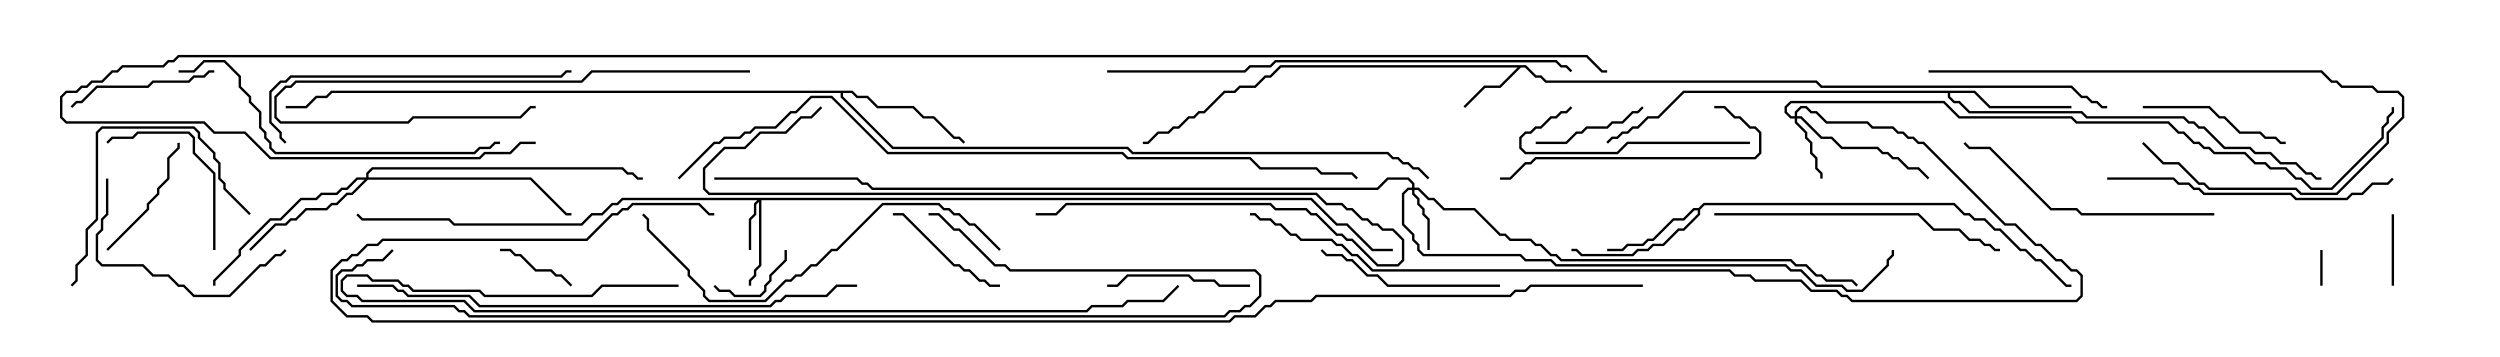 <svg version="1.1" width="105" height="15" xmlns="http://www.w3.org/2000/svg"><path d="M64.092,2.736L64.521,3.164L64.735,3.164L64.949,3.379L76.306,3.379L76.521,3.593L87.021,3.593L87.449,4.021L87.664,4.021L87.878,4.236L88.092,4.236L88.306,4.45L88.5,4.45L88.5,4.55L88.265,4.55L88.051,4.336L87.836,4.336L87.622,4.121L87.408,4.121L86.979,3.693L76.479,3.693L76.265,3.479L64.908,3.479L64.694,3.264L64.479,3.264L64.051,2.836L63.878,2.836L63.021,3.693L62.378,3.693L61.535,4.535L61.465,4.465L62.336,3.593L62.979,3.593L63.736,2.836L53.806,2.836L53.378,3.264L53.164,3.264L52.735,3.693L52.092,3.693L51.878,3.907L51.449,3.907L50.592,4.764L50.378,4.764L50.164,4.979L49.949,4.979L49.521,5.407L49.306,5.407L49.092,5.621L48.664,5.621L48.235,6.05L48,6.05L48,5.95L48.194,5.95L48.622,5.521L49.051,5.521L49.265,5.307L49.479,5.307L49.908,4.879L50.122,4.879L50.336,4.664L50.551,4.664L51.408,3.807L51.836,3.807L52.051,3.593L52.694,3.593L53.122,3.164L53.336,3.164L53.765,2.736z" stroke="none"/><path d="M71.336,8.736L71.551,8.521L82.092,8.521L82.521,8.95L82.735,8.95L82.949,9.164L83.378,9.164L83.806,9.593L84.021,9.593L84.878,10.45L85.092,10.45L85.521,10.879L85.735,10.879L86.806,11.95L87,11.95L87,12.05L86.765,12.05L85.694,10.979L85.479,10.979L85.051,10.55L84.836,10.55L83.979,9.693L83.765,9.693L83.336,9.264L82.908,9.264L82.694,9.05L82.479,9.05L82.051,8.621L71.592,8.621L71.407,8.806L71.407,9.021L70.735,9.693L70.521,9.693L69.878,10.336L69.449,10.336L69.235,10.55L68.806,10.55L68.592,10.764L66.408,10.764L66.194,10.55L66,10.55L66,10.45L66.235,10.45L66.449,10.664L68.551,10.664L68.765,10.45L69.194,10.45L69.408,10.236L69.836,10.236L70.479,9.593L70.694,9.593L71.307,8.979L71.307,8.836L71.164,8.836L70.735,9.264L70.306,9.264L69.449,10.121L69.235,10.121L69.021,10.336L68.378,10.336L68.164,10.55L67.5,10.55L67.5,10.45L68.122,10.45L68.336,10.236L68.979,10.236L69.194,10.021L69.408,10.021L70.265,9.164L70.694,9.164L71.122,8.736z" stroke="none"/><path d="M82.949,3.807L83.592,4.45L87,4.45L87,4.55L83.551,4.55L82.908,3.907L81.907,3.907L81.907,4.051L82.092,4.236L82.306,4.236L82.735,4.664L87.449,4.664L87.664,4.879L91.735,4.879L91.949,5.093L92.164,5.093L92.378,5.307L92.592,5.307L93.449,6.164L94.521,6.164L94.735,6.379L95.378,6.379L95.806,6.807L96.449,6.807L96.878,7.236L97.092,7.236L97.306,7.45L97.5,7.45L97.5,7.55L97.265,7.55L97.051,7.336L96.836,7.336L96.408,6.907L95.765,6.907L95.336,6.479L94.694,6.479L94.479,6.264L93.408,6.264L92.551,5.407L92.336,5.407L92.122,5.193L91.908,5.193L91.694,4.979L87.622,4.979L87.408,4.764L82.694,4.764L82.265,4.336L82.051,4.336L81.807,4.092L81.807,3.907L70.735,3.907L69.664,4.979L69.235,4.979L68.806,5.407L68.592,5.407L68.378,5.621L68.164,5.621L67.949,5.836L67.735,5.836L67.535,6.035L67.465,5.965L67.694,5.736L67.908,5.736L68.122,5.521L68.336,5.521L68.551,5.307L68.765,5.307L69.194,4.879L69.622,4.879L70.694,3.807z" stroke="none"/><path d="M35.806,3.807L36.021,4.021L36.449,4.021L36.878,4.45L38.378,4.45L38.806,4.879L39.235,4.879L40.092,5.736L40.306,5.736L40.535,5.965L40.465,6.035L40.265,5.836L40.051,5.836L39.194,4.979L38.765,4.979L38.336,4.55L36.836,4.55L36.408,4.121L35.979,4.121L35.765,3.907L35.407,3.907L35.407,4.051L37.521,6.164L47.378,6.164L47.592,6.379L58.306,6.379L58.521,6.593L58.735,6.593L58.949,6.807L59.164,6.807L59.378,7.021L59.592,7.021L60.035,7.465L59.965,7.535L59.551,7.121L59.336,7.121L59.122,6.907L58.908,6.907L58.694,6.693L58.479,6.693L58.265,6.479L47.551,6.479L47.336,6.264L37.479,6.264L35.307,4.092L35.307,3.907L13.949,3.907L13.735,4.121L13.306,4.121L12.878,4.55L12,4.55L12,4.45L12.836,4.45L13.265,4.021L13.694,4.021L13.908,3.807z" stroke="none"/><path d="M55.092,8.307L56.164,9.379L56.592,9.379L57.664,10.45L58.5,10.45L58.5,10.55L57.622,10.55L56.551,9.479L56.122,9.479L55.051,8.407L31.979,8.407L31.979,11.164L31.764,11.378L31.764,11.592L31.55,11.806L31.55,12L31.45,12L31.45,11.765L31.664,11.551L31.664,11.336L31.879,11.122L31.879,8.478L31.764,8.592L31.764,9.021L31.55,9.235L31.55,10.5L31.45,10.5L31.45,9.194L31.664,8.979L31.664,8.551L31.808,8.407L26.164,8.407L25.949,8.621L25.735,8.621L25.306,9.05L24.878,9.05L24.449,9.479L19.051,9.479L18.836,9.264L15.194,9.264L14.965,9.035L15.035,8.965L15.235,9.164L18.878,9.164L19.092,9.379L24.408,9.379L24.836,8.95L25.265,8.95L25.694,8.521L25.908,8.521L26.122,8.307z" stroke="none"/><path d="M59.307,7.879L59.307,7.735L59.122,7.55L58.306,7.55L57.878,7.979L36.622,7.979L36.408,7.764L36.194,7.764L35.979,7.55L30,7.55L30,7.45L36.021,7.45L36.235,7.664L36.449,7.664L36.664,7.879L57.836,7.879L58.265,7.45L59.164,7.45L59.407,7.694L59.407,7.879L59.592,7.879L60.021,8.307L60.235,8.307L60.664,8.736L61.949,8.736L63.021,9.807L63.235,9.807L63.449,10.021L64.306,10.021L64.521,10.236L64.735,10.236L65.164,10.664L65.378,10.664L65.592,10.879L75.235,10.879L75.449,11.093L75.878,11.093L76.306,11.521L76.521,11.521L76.735,11.736L77.806,11.736L78.035,11.965L77.965,12.035L77.765,11.836L76.694,11.836L76.479,11.621L76.265,11.621L75.836,11.193L75.408,11.193L75.194,10.979L65.551,10.979L65.336,10.764L65.122,10.764L64.694,10.336L64.479,10.336L64.265,10.121L63.408,10.121L63.194,9.907L62.979,9.907L61.908,8.836L60.622,8.836L60.194,8.407L59.979,8.407L59.551,7.979L59.407,7.979L59.407,8.122L59.621,8.336L59.621,8.551L59.836,8.765L59.836,8.979L60.05,9.194L60.05,10.5L59.95,10.5L59.95,9.235L59.736,9.021L59.736,8.806L59.521,8.592L59.521,8.378L59.307,8.164L59.307,7.979L59.164,7.979L58.979,8.164L58.979,9.408L59.407,9.836L59.407,10.051L59.621,10.265L59.621,10.479L59.806,10.664L63.878,10.664L64.092,10.879L65.164,10.879L65.378,11.093L75.021,11.093L75.235,11.307L75.664,11.307L76.306,11.95L77.378,11.95L77.592,12.164L78.194,12.164L79.236,11.122L79.236,10.908L79.45,10.694L79.45,10.5L79.55,10.5L79.55,10.735L79.336,10.949L79.336,11.164L78.235,12.264L77.551,12.264L77.336,12.05L76.265,12.05L75.622,11.407L75.194,11.407L74.979,11.193L65.336,11.193L65.122,10.979L64.051,10.979L63.836,10.764L59.765,10.764L59.521,10.521L59.521,10.306L59.307,10.092L59.307,9.878L58.879,9.449L58.879,8.122L59.122,7.879z" stroke="none"/><path d="M75.379,4.879L75.379,4.694L75.622,4.45L75.878,4.45L76.092,4.664L76.306,4.664L76.735,5.093L78.449,5.093L78.664,5.307L79.521,5.307L79.735,5.521L79.949,5.521L80.164,5.736L80.378,5.736L80.592,5.95L80.806,5.95L84.235,9.379L84.664,9.379L85.521,10.236L85.735,10.236L86.378,10.879L86.592,10.879L87.021,11.307L87.235,11.307L87.479,11.551L87.479,12.449L87.235,12.693L77.765,12.693L77.551,12.479L77.336,12.479L77.122,12.264L76.051,12.264L75.622,11.836L73.694,11.836L73.479,11.621L72.836,11.621L72.622,11.407L57.622,11.407L56.979,10.764L56.765,10.764L56.336,10.336L56.122,10.336L55.908,10.121L54.622,10.121L54.408,9.907L54.194,9.907L53.765,9.479L53.551,9.479L53.336,9.264L52.908,9.264L52.694,9.05L52.5,9.05L52.5,8.95L52.735,8.95L52.949,9.164L53.378,9.164L53.592,9.379L53.806,9.379L54.235,9.807L54.449,9.807L54.664,10.021L55.949,10.021L56.164,10.236L56.378,10.236L56.806,10.664L57.021,10.664L57.664,11.307L72.664,11.307L72.878,11.521L73.521,11.521L73.735,11.736L75.664,11.736L76.092,12.164L77.164,12.164L77.378,12.379L77.592,12.379L77.806,12.593L87.194,12.593L87.379,12.408L87.379,11.592L87.194,11.407L86.979,11.407L86.551,10.979L86.336,10.979L85.694,10.336L85.479,10.336L84.622,9.479L84.194,9.479L80.765,6.05L80.551,6.05L80.336,5.836L80.122,5.836L79.908,5.621L79.694,5.621L79.479,5.407L78.622,5.407L78.408,5.193L76.694,5.193L76.265,4.764L76.051,4.764L75.836,4.55L75.664,4.55L75.479,4.735L75.479,4.879L75.664,4.879L76.521,5.736L76.949,5.736L77.378,6.164L78.878,6.164L79.092,6.379L79.306,6.379L79.521,6.593L79.735,6.593L80.164,7.021L80.592,7.021L81.035,7.465L80.965,7.535L80.551,7.121L80.122,7.121L79.694,6.693L79.479,6.693L79.265,6.479L79.051,6.479L78.836,6.264L77.336,6.264L76.908,5.836L76.479,5.836L75.622,4.979L75.479,4.979L75.479,5.122L75.907,5.551L75.907,5.765L76.121,5.979L76.121,6.408L76.336,6.622L76.336,7.051L76.55,7.265L76.55,7.5L76.45,7.5L76.45,7.306L76.236,7.092L76.236,6.664L76.021,6.449L76.021,6.021L75.807,5.806L75.807,5.592L75.379,5.164L75.379,4.979L75.194,4.979L74.95,4.735L74.95,4.479L75.194,4.236L81.664,4.236L82.306,4.879L87.021,4.879L87.235,5.093L91.092,5.093L91.521,5.521L91.735,5.521L92.164,5.95L92.378,5.95L92.592,6.164L92.806,6.164L93.021,6.379L94.306,6.379L94.735,6.807L95.164,6.807L95.378,7.021L96.021,7.021L96.449,7.45L96.664,7.45L97.092,7.879L97.908,7.879L100.021,5.765L100.021,5.336L100.236,5.122L100.236,4.908L100.45,4.694L100.45,4.5L100.55,4.5L100.55,4.735L100.336,4.949L100.336,5.164L100.121,5.378L100.121,5.806L97.949,7.979L97.051,7.979L96.622,7.55L96.408,7.55L95.979,7.121L95.336,7.121L95.122,6.907L94.694,6.907L94.265,6.479L92.979,6.479L92.765,6.264L92.551,6.264L92.336,6.05L92.122,6.05L91.694,5.621L91.479,5.621L91.051,5.193L87.194,5.193L86.979,4.979L82.265,4.979L81.622,4.336L75.235,4.336L75.05,4.521L75.05,4.694L75.235,4.879z" stroke="none"/><path d="M15.379,7.45L15.379,7.265L15.622,7.021L26.164,7.021L26.378,7.236L26.592,7.236L26.806,7.45L27,7.45L27,7.55L26.765,7.55L26.551,7.336L26.336,7.336L26.122,7.121L15.664,7.121L15.479,7.306L15.479,7.45L22.306,7.45L23.806,8.95L24,8.95L24,9.05L23.765,9.05L22.265,7.55L15.449,7.55L14.806,8.193L14.592,8.193L14.164,8.621L13.949,8.621L13.735,8.836L12.878,8.836L12.449,9.264L12.235,9.264L12.021,9.479L11.592,9.479L10.535,10.535L10.465,10.465L11.551,9.379L11.979,9.379L12.194,9.164L12.408,9.164L12.836,8.736L13.694,8.736L13.908,8.521L14.122,8.521L14.551,8.093L14.765,8.093L15.308,7.55L15.021,7.55L14.592,7.979L14.378,7.979L14.164,8.193L13.521,8.193L13.306,8.407L12.664,8.407L11.806,9.264L11.378,9.264L10.121,10.521L10.121,10.735L9.05,11.806L9.05,12L8.95,12L8.95,11.765L10.021,10.694L10.021,10.479L11.336,9.164L11.765,9.164L12.622,8.307L13.265,8.307L13.479,8.093L14.122,8.093L14.336,7.879L14.551,7.879L14.979,7.45z" stroke="none"/><path d="M97.55,12L97.45,12L97.45,10.5L97.55,10.5z" stroke="none"/><path d="M100.45,9L100.55,9L100.55,12L100.45,12z" stroke="none"/><path d="M21,10.55L21,10.45L21.449,10.45L21.664,10.664L21.878,10.664L22.521,11.307L23.164,11.307L23.378,11.521L23.592,11.521L24.035,11.965L23.965,12.035L23.551,11.621L23.336,11.621L23.122,11.407L22.479,11.407L21.836,10.764L21.622,10.764L21.408,10.55z" stroke="none"/><path d="M32.95,10.5L33.05,10.5L33.05,10.949L32.407,11.592L32.407,11.806L32.193,12.021L32.193,12.235L31.949,12.479L30.836,12.479L30.622,12.264L30.194,12.264L29.965,12.035L30.035,11.965L30.235,12.164L30.664,12.164L30.878,12.379L31.908,12.379L32.093,12.194L32.093,11.979L32.307,11.765L32.307,11.551L32.95,10.908z" stroke="none"/><path d="M64.5,6.05L64.5,5.95L65.765,5.95L66.194,5.521L66.408,5.521L66.622,5.307L67.479,5.307L67.694,5.093L68.122,5.093L68.551,4.664L68.765,4.664L68.965,4.465L69.035,4.535L68.806,4.764L68.592,4.764L68.164,5.193L67.735,5.193L67.521,5.407L66.664,5.407L66.449,5.621L66.235,5.621L65.806,6.05z" stroke="none"/><path d="M4.535,10.535L4.465,10.465L6.164,8.765L6.164,8.551L6.593,8.122L6.593,7.908L7.021,7.479L7.021,6.622L7.45,6.194L7.45,6L7.55,6L7.55,6.235L7.121,6.664L7.121,7.521L6.693,7.949L6.693,8.164L6.264,8.592L6.264,8.806z" stroke="none"/><path d="M42,11.95L42,12.05L41.551,12.05L41.336,11.836L41.122,11.836L40.694,11.407L40.479,11.407L40.265,11.193L40.051,11.193L37.908,9.05L37.5,9.05L37.5,8.95L37.949,8.95L40.092,11.093L40.306,11.093L40.521,11.307L40.735,11.307L41.164,11.736L41.378,11.736L41.592,11.95z" stroke="none"/><path d="M52.5,11.95L52.5,12.05L51.194,12.05L50.979,11.836L50.122,11.836L49.908,11.621L47.378,11.621L46.949,12.05L46.5,12.05L46.5,11.95L46.908,11.95L47.336,11.521L49.949,11.521L50.164,11.736L51.021,11.736L51.235,11.95z" stroke="none"/><path d="M90,4.55L90,4.45L92.806,4.45L93.235,4.879L93.449,4.879L94.092,5.521L94.949,5.521L95.164,5.736L95.592,5.736L95.806,5.95L96,5.95L96,6.05L95.765,6.05L95.551,5.836L95.122,5.836L94.908,5.621L94.051,5.621L93.408,4.979L93.194,4.979L92.765,4.55z" stroke="none"/><path d="M9,2.95L9,3.05L8.806,3.05L8.592,3.264L8.164,3.264L7.949,3.479L6.449,3.479L6.235,3.693L4.092,3.693L3.449,4.336L3.235,4.336L3.035,4.535L2.965,4.465L3.194,4.236L3.408,4.236L4.051,3.593L6.194,3.593L6.408,3.379L7.908,3.379L8.122,3.164L8.551,3.164L8.765,2.95z" stroke="none"/><path d="M9.05,10.5L8.95,10.5L8.95,7.306L8.093,6.449L8.093,5.806L7.908,5.621L5.806,5.621L5.592,5.836L4.735,5.836L4.535,6.035L4.465,5.965L4.694,5.736L5.551,5.736L5.765,5.521L7.949,5.521L8.193,5.765L8.193,6.408L9.05,7.265z" stroke="none"/><path d="M63,11.95L63,12.05L58.265,12.05L57.836,11.621L57.408,11.621L56.765,10.979L56.551,10.979L56.336,10.764L55.694,10.764L55.465,10.535L55.535,10.465L55.735,10.664L56.378,10.664L56.592,10.879L56.806,10.879L57.449,11.521L57.878,11.521L58.306,11.95z" stroke="none"/><path d="M73.5,5.95L73.5,6.05L68.378,6.05L67.949,6.479L64.051,6.479L63.807,6.235L63.807,5.765L64.051,5.521L64.265,5.521L64.479,5.307L64.694,5.307L65.122,4.879L65.336,4.879L65.551,4.664L65.765,4.664L65.965,4.465L66.035,4.535L65.806,4.764L65.592,4.764L65.378,4.979L65.164,4.979L64.735,5.407L64.521,5.407L64.306,5.621L64.092,5.621L63.907,5.806L63.907,6.194L64.092,6.379L67.908,6.379L68.336,5.95z" stroke="none"/><path d="M4.45,7.5L4.55,7.5L4.55,9.021L4.336,9.235L4.336,9.664L4.121,9.878L4.121,10.908L4.306,11.093L6.021,11.093L6.449,11.521L7.092,11.521L7.521,11.95L7.735,11.95L8.164,12.379L9.622,12.379L10.908,11.093L11.122,11.093L11.551,10.664L11.765,10.664L11.965,10.465L12.035,10.535L11.806,10.764L11.592,10.764L11.164,11.193L10.949,11.193L9.664,12.479L8.122,12.479L7.694,12.05L7.479,12.05L7.051,11.621L6.408,11.621L5.979,11.193L4.265,11.193L4.021,10.949L4.021,9.836L4.236,9.622L4.236,9.194L4.45,8.979z" stroke="none"/><path d="M10.535,8.965L10.465,9.035L9.379,7.949L9.379,7.735L9.164,7.521L9.164,6.878L8.95,6.664L8.95,6.449L8.307,5.806L8.307,5.592L8.122,5.407L4.306,5.407L4.121,5.592L4.121,9.235L3.693,9.664L3.693,10.735L3.264,11.164L3.264,11.806L3.035,12.035L2.965,11.965L3.164,11.765L3.164,11.122L3.593,10.694L3.593,9.622L4.021,9.194L4.021,5.551L4.265,5.307L8.164,5.307L8.407,5.551L8.407,5.765L9.05,6.408L9.05,6.622L9.264,6.836L9.264,7.479L9.479,7.694L9.479,7.908z" stroke="none"/><path d="M31.5,2.95L31.5,3.05L24.878,3.05L24.449,3.479L12.449,3.479L12.235,3.693L12.021,3.693L11.621,4.092L11.621,4.908L11.806,5.093L17.122,5.093L17.336,4.879L21.836,4.879L22.265,4.45L22.5,4.45L22.5,4.55L22.306,4.55L21.878,4.979L17.378,4.979L17.164,5.193L11.765,5.193L11.521,4.949L11.521,4.051L11.979,3.593L12.194,3.593L12.408,3.379L24.408,3.379L24.836,2.95z" stroke="none"/><path d="M81,3.05L81,2.95L97.521,2.95L97.949,3.379L98.164,3.379L98.378,3.593L99.664,3.593L99.878,3.807L100.735,3.807L100.979,4.051L100.979,4.949L100.336,5.592L100.336,6.021L98.164,8.193L96.622,8.193L96.408,7.979L92.765,7.979L92.551,7.764L92.336,7.764L91.479,6.907L90.836,6.907L89.965,6.035L90.035,5.965L90.878,6.807L91.521,6.807L92.378,7.664L92.592,7.664L92.806,7.879L96.449,7.879L96.664,8.093L98.122,8.093L100.236,5.979L100.236,5.551L100.879,4.908L100.879,4.092L100.694,3.907L99.836,3.907L99.622,3.693L98.336,3.693L98.122,3.479L97.908,3.479L97.479,3.05z" stroke="none"/><path d="M72,4.55L72,4.45L72.449,4.45L72.878,4.879L73.092,4.879L73.521,5.307L73.735,5.307L73.979,5.551L73.979,6.449L73.735,6.693L64.521,6.693L64.306,6.907L64.092,6.907L63.449,7.55L63,7.55L63,7.45L63.408,7.45L64.051,6.807L64.265,6.807L64.479,6.593L73.694,6.593L73.879,6.408L73.879,5.592L73.694,5.407L73.479,5.407L73.051,4.979L72.836,4.979L72.408,4.55z" stroke="none"/><path d="M34.465,4.465L34.535,4.535L34.092,4.979L33.664,4.979L33.021,5.621L31.949,5.621L31.306,6.264L30.449,6.264L29.621,7.092L29.621,7.908L29.806,8.093L55.306,8.093L55.735,8.521L56.378,8.521L56.592,8.736L56.806,8.736L57.235,9.164L57.449,9.164L57.664,9.379L57.878,9.379L58.092,9.593L58.521,9.593L58.979,10.051L58.979,10.949L58.735,11.193L57.836,11.193L56.765,10.121L56.551,10.121L56.336,9.907L56.122,9.907L55.265,9.05L55.051,9.05L54.836,8.836L53.551,8.836L53.336,8.621L44.806,8.621L44.378,9.05L43.5,9.05L43.5,8.95L44.336,8.95L44.765,8.521L53.378,8.521L53.592,8.736L54.878,8.736L55.092,8.95L55.306,8.95L56.164,9.807L56.378,9.807L56.592,10.021L56.806,10.021L57.878,11.093L58.694,11.093L58.879,10.908L58.879,10.092L58.479,9.693L58.051,9.693L57.836,9.479L57.622,9.479L57.408,9.264L57.194,9.264L56.765,8.836L56.551,8.836L56.336,8.621L55.694,8.621L55.265,8.193L29.765,8.193L29.521,7.949L29.521,7.051L30.408,6.164L31.265,6.164L31.908,5.521L32.979,5.521L33.622,4.879L34.051,4.879z" stroke="none"/><path d="M93,8.95L93,9.05L87.408,9.05L87.194,8.836L86.122,8.836L83.551,6.264L82.694,6.264L82.465,6.035L82.535,5.965L82.735,6.164L83.592,6.164L86.164,8.736L87.235,8.736L87.449,8.95z" stroke="none"/><path d="M88.5,7.55L88.5,7.45L91.306,7.45L91.521,7.664L91.949,7.664L92.164,7.879L92.378,7.879L92.592,8.093L96.235,8.093L96.449,8.307L98.551,8.307L98.765,8.093L99.194,8.093L99.622,7.664L100.265,7.664L100.465,7.465L100.535,7.535L100.306,7.764L99.664,7.764L99.235,8.193L98.806,8.193L98.592,8.407L96.408,8.407L96.194,8.193L92.551,8.193L92.336,7.979L92.122,7.979L91.908,7.764L91.479,7.764L91.265,7.55z" stroke="none"/><path d="M72,9.05L72,8.95L80.592,8.95L81.235,9.593L82.306,9.593L82.735,10.021L83.164,10.021L83.378,10.236L83.592,10.236L83.806,10.45L84,10.45L84,10.55L83.765,10.55L83.551,10.336L83.336,10.336L83.122,10.121L82.694,10.121L82.265,9.693L81.194,9.693L80.551,9.05z" stroke="none"/><path d="M12.035,5.965L11.965,6.035L11.736,5.806L11.736,5.592L11.307,5.164L11.307,3.836L11.765,3.379L11.979,3.379L12.194,3.164L23.551,3.164L23.765,2.95L24,2.95L24,3.05L23.806,3.05L23.592,3.264L12.235,3.264L12.021,3.479L11.806,3.479L11.407,3.878L11.407,5.122L11.836,5.551L11.836,5.765z" stroke="none"/><path d="M7.5,3.05L7.5,2.95L8.122,2.95L8.551,2.521L9.449,2.521L10.121,3.194L10.121,3.622L10.55,4.051L10.55,4.265L10.979,4.694L10.979,5.336L11.193,5.551L11.193,5.765L11.407,5.979L11.407,6.194L11.592,6.379L19.908,6.379L20.122,6.164L20.551,6.164L20.765,5.95L21,5.95L21,6.05L20.806,6.05L20.592,6.264L20.164,6.264L19.949,6.479L11.551,6.479L11.307,6.235L11.307,6.021L11.093,5.806L11.093,5.592L10.879,5.378L10.879,4.735L10.45,4.306L10.45,4.092L10.021,3.664L10.021,3.235L9.408,2.621L8.592,2.621L8.164,3.05z" stroke="none"/><path d="M42.035,10.465L41.965,10.535L40.908,9.479L40.694,9.479L40.265,9.05L40.051,9.05L39.836,8.836L39.622,8.836L39.408,8.621L37.092,8.621L35.164,10.55L34.949,10.55L34.306,11.193L34.092,11.193L33.664,11.621L33.449,11.621L33.235,11.836L33.021,11.836L32.164,12.693L29.765,12.693L29.521,12.449L29.521,12.235L28.879,11.592L28.879,11.378L27.164,9.664L27.164,9.235L26.965,9.035L27.035,8.965L27.264,9.194L27.264,9.622L28.979,11.336L28.979,11.551L29.621,12.194L29.621,12.408L29.806,12.593L32.122,12.593L32.979,11.736L33.194,11.736L33.408,11.521L33.622,11.521L34.051,11.093L34.265,11.093L34.908,10.45L35.122,10.45L37.051,8.521L39.449,8.521L39.664,8.736L39.878,8.736L40.092,8.95L40.306,8.95L40.735,9.379L40.949,9.379z" stroke="none"/><path d="M46.5,3.05L46.5,2.95L52.265,2.95L52.479,2.736L53.336,2.736L53.551,2.521L65.378,2.521L65.592,2.736L65.806,2.736L66.035,2.965L65.965,3.035L65.765,2.836L65.551,2.836L65.336,2.621L53.592,2.621L53.378,2.836L52.521,2.836L52.306,3.05z" stroke="none"/><path d="M36,11.95L36,12.05L35.164,12.05L34.735,12.479L33.021,12.479L32.806,12.693L32.592,12.693L32.378,12.907L20.122,12.907L19.694,12.479L17.122,12.479L16.908,12.264L16.694,12.264L16.479,12.05L15,12.05L15,11.95L16.521,11.95L16.735,12.164L16.949,12.164L17.164,12.379L19.735,12.379L20.164,12.807L32.336,12.807L32.551,12.593L32.765,12.593L32.979,12.379L34.694,12.379L35.122,11.95z" stroke="none"/><path d="M28.5,11.95L28.5,12.05L25.306,12.05L24.878,12.479L20.336,12.479L20.122,12.264L17.336,12.264L17.122,12.05L16.908,12.05L16.694,11.836L15.622,11.836L15.408,11.621L14.592,11.621L14.407,11.806L14.407,12.194L14.592,12.379L15.021,12.379L15.235,12.593L19.521,12.593L19.949,13.021L45.622,13.021L45.836,12.807L47.122,12.807L47.336,12.593L48.836,12.593L49.465,11.965L49.535,12.035L48.878,12.693L47.378,12.693L47.164,12.907L45.878,12.907L45.664,13.121L19.908,13.121L19.479,12.693L15.194,12.693L14.979,12.479L14.551,12.479L14.307,12.235L14.307,11.765L14.551,11.521L15.449,11.521L15.664,11.736L16.735,11.736L16.949,11.95L17.164,11.95L17.378,12.164L20.164,12.164L20.378,12.379L24.836,12.379L25.265,11.95z" stroke="none"/><path d="M16.465,10.465L16.535,10.535L16.092,10.979L15.449,10.979L15.235,11.193L15.021,11.193L14.806,11.407L14.378,11.407L14.193,11.592L14.193,12.408L14.378,12.593L14.592,12.593L14.806,12.807L19.092,12.807L19.306,13.021L19.521,13.021L19.735,13.236L51.408,13.236L51.622,13.021L52.051,13.021L52.265,12.807L52.479,12.807L52.879,12.408L52.879,11.592L52.694,11.407L42.408,11.407L42.194,11.193L41.765,11.193L40.265,9.693L40.051,9.693L39.408,9.05L39,9.05L39,8.95L39.449,8.95L40.092,9.593L40.306,9.593L41.806,11.093L42.235,11.093L42.449,11.307L52.735,11.307L52.979,11.551L52.979,12.449L52.521,12.907L52.306,12.907L52.092,13.121L51.664,13.121L51.449,13.336L19.694,13.336L19.479,13.121L19.265,13.121L19.051,12.907L14.765,12.907L14.551,12.693L14.336,12.693L14.093,12.449L14.093,11.551L14.336,11.307L14.765,11.307L14.979,11.093L15.194,11.093L15.408,10.879L16.051,10.879z" stroke="none"/><path d="M28.535,7.535L28.465,7.465L29.979,5.95L30.194,5.95L30.408,5.736L31.051,5.736L31.265,5.521L31.479,5.521L31.694,5.307L32.551,5.307L33.194,4.664L33.408,4.664L34.051,4.021L34.949,4.021L37.306,6.379L47.164,6.379L47.378,6.593L52.521,6.593L52.949,7.021L55.306,7.021L55.521,7.236L56.806,7.236L57.035,7.465L56.965,7.535L56.765,7.336L55.479,7.336L55.265,7.121L52.908,7.121L52.479,6.693L47.336,6.693L47.122,6.479L37.265,6.479L34.908,4.121L34.092,4.121L33.449,4.764L33.235,4.764L32.592,5.407L31.735,5.407L31.521,5.621L31.306,5.621L31.092,5.836L30.449,5.836L30.235,6.05L30.021,6.05z" stroke="none"/><path d="M69,11.95L69,12.05L64.306,12.05L64.092,12.264L63.664,12.264L63.449,12.479L55.306,12.479L55.092,12.693L53.592,12.693L53.378,12.907L53.164,12.907L52.735,13.336L51.878,13.336L51.664,13.55L15.622,13.55L15.408,13.336L14.551,13.336L13.879,12.664L13.879,11.336L14.336,10.879L14.551,10.879L14.765,10.664L14.979,10.664L15.408,10.236L15.836,10.236L16.051,10.021L24.622,10.021L25.694,8.95L25.908,8.95L26.122,8.736L26.336,8.736L26.551,8.521L29.378,8.521L29.806,8.95L30,8.95L30,9.05L29.765,9.05L29.336,8.621L26.592,8.621L26.378,8.836L26.164,8.836L25.949,9.05L25.735,9.05L24.664,10.121L16.092,10.121L15.878,10.336L15.449,10.336L15.021,10.764L14.806,10.764L14.592,10.979L14.378,10.979L13.979,11.378L13.979,12.622L14.592,13.236L15.449,13.236L15.664,13.45L51.622,13.45L51.836,13.236L52.694,13.236L53.122,12.807L53.336,12.807L53.551,12.593L55.051,12.593L55.265,12.379L63.408,12.379L63.622,12.164L64.051,12.164L64.265,11.95z" stroke="none"/><path d="M22.5,5.95L22.5,6.05L21.878,6.05L21.449,6.479L20.378,6.479L20.164,6.693L11.336,6.693L10.265,5.621L8.979,5.621L8.551,5.193L2.765,5.193L2.521,4.949L2.521,4.051L2.765,3.807L3.194,3.807L3.408,3.593L3.622,3.593L3.836,3.379L4.265,3.379L4.694,2.95L4.908,2.95L5.122,2.736L6.836,2.736L7.051,2.521L7.265,2.521L7.479,2.307L66.664,2.307L67.306,2.95L67.5,2.95L67.5,3.05L67.265,3.05L66.622,2.407L7.521,2.407L7.306,2.621L7.092,2.621L6.878,2.836L5.164,2.836L4.949,3.05L4.735,3.05L4.306,3.479L3.878,3.479L3.664,3.693L3.449,3.693L3.235,3.907L2.806,3.907L2.621,4.092L2.621,4.908L2.806,5.093L8.592,5.093L9.021,5.521L10.306,5.521L11.378,6.593L20.122,6.593L20.336,6.379L21.408,6.379L21.836,5.95z" stroke="none"/></svg>